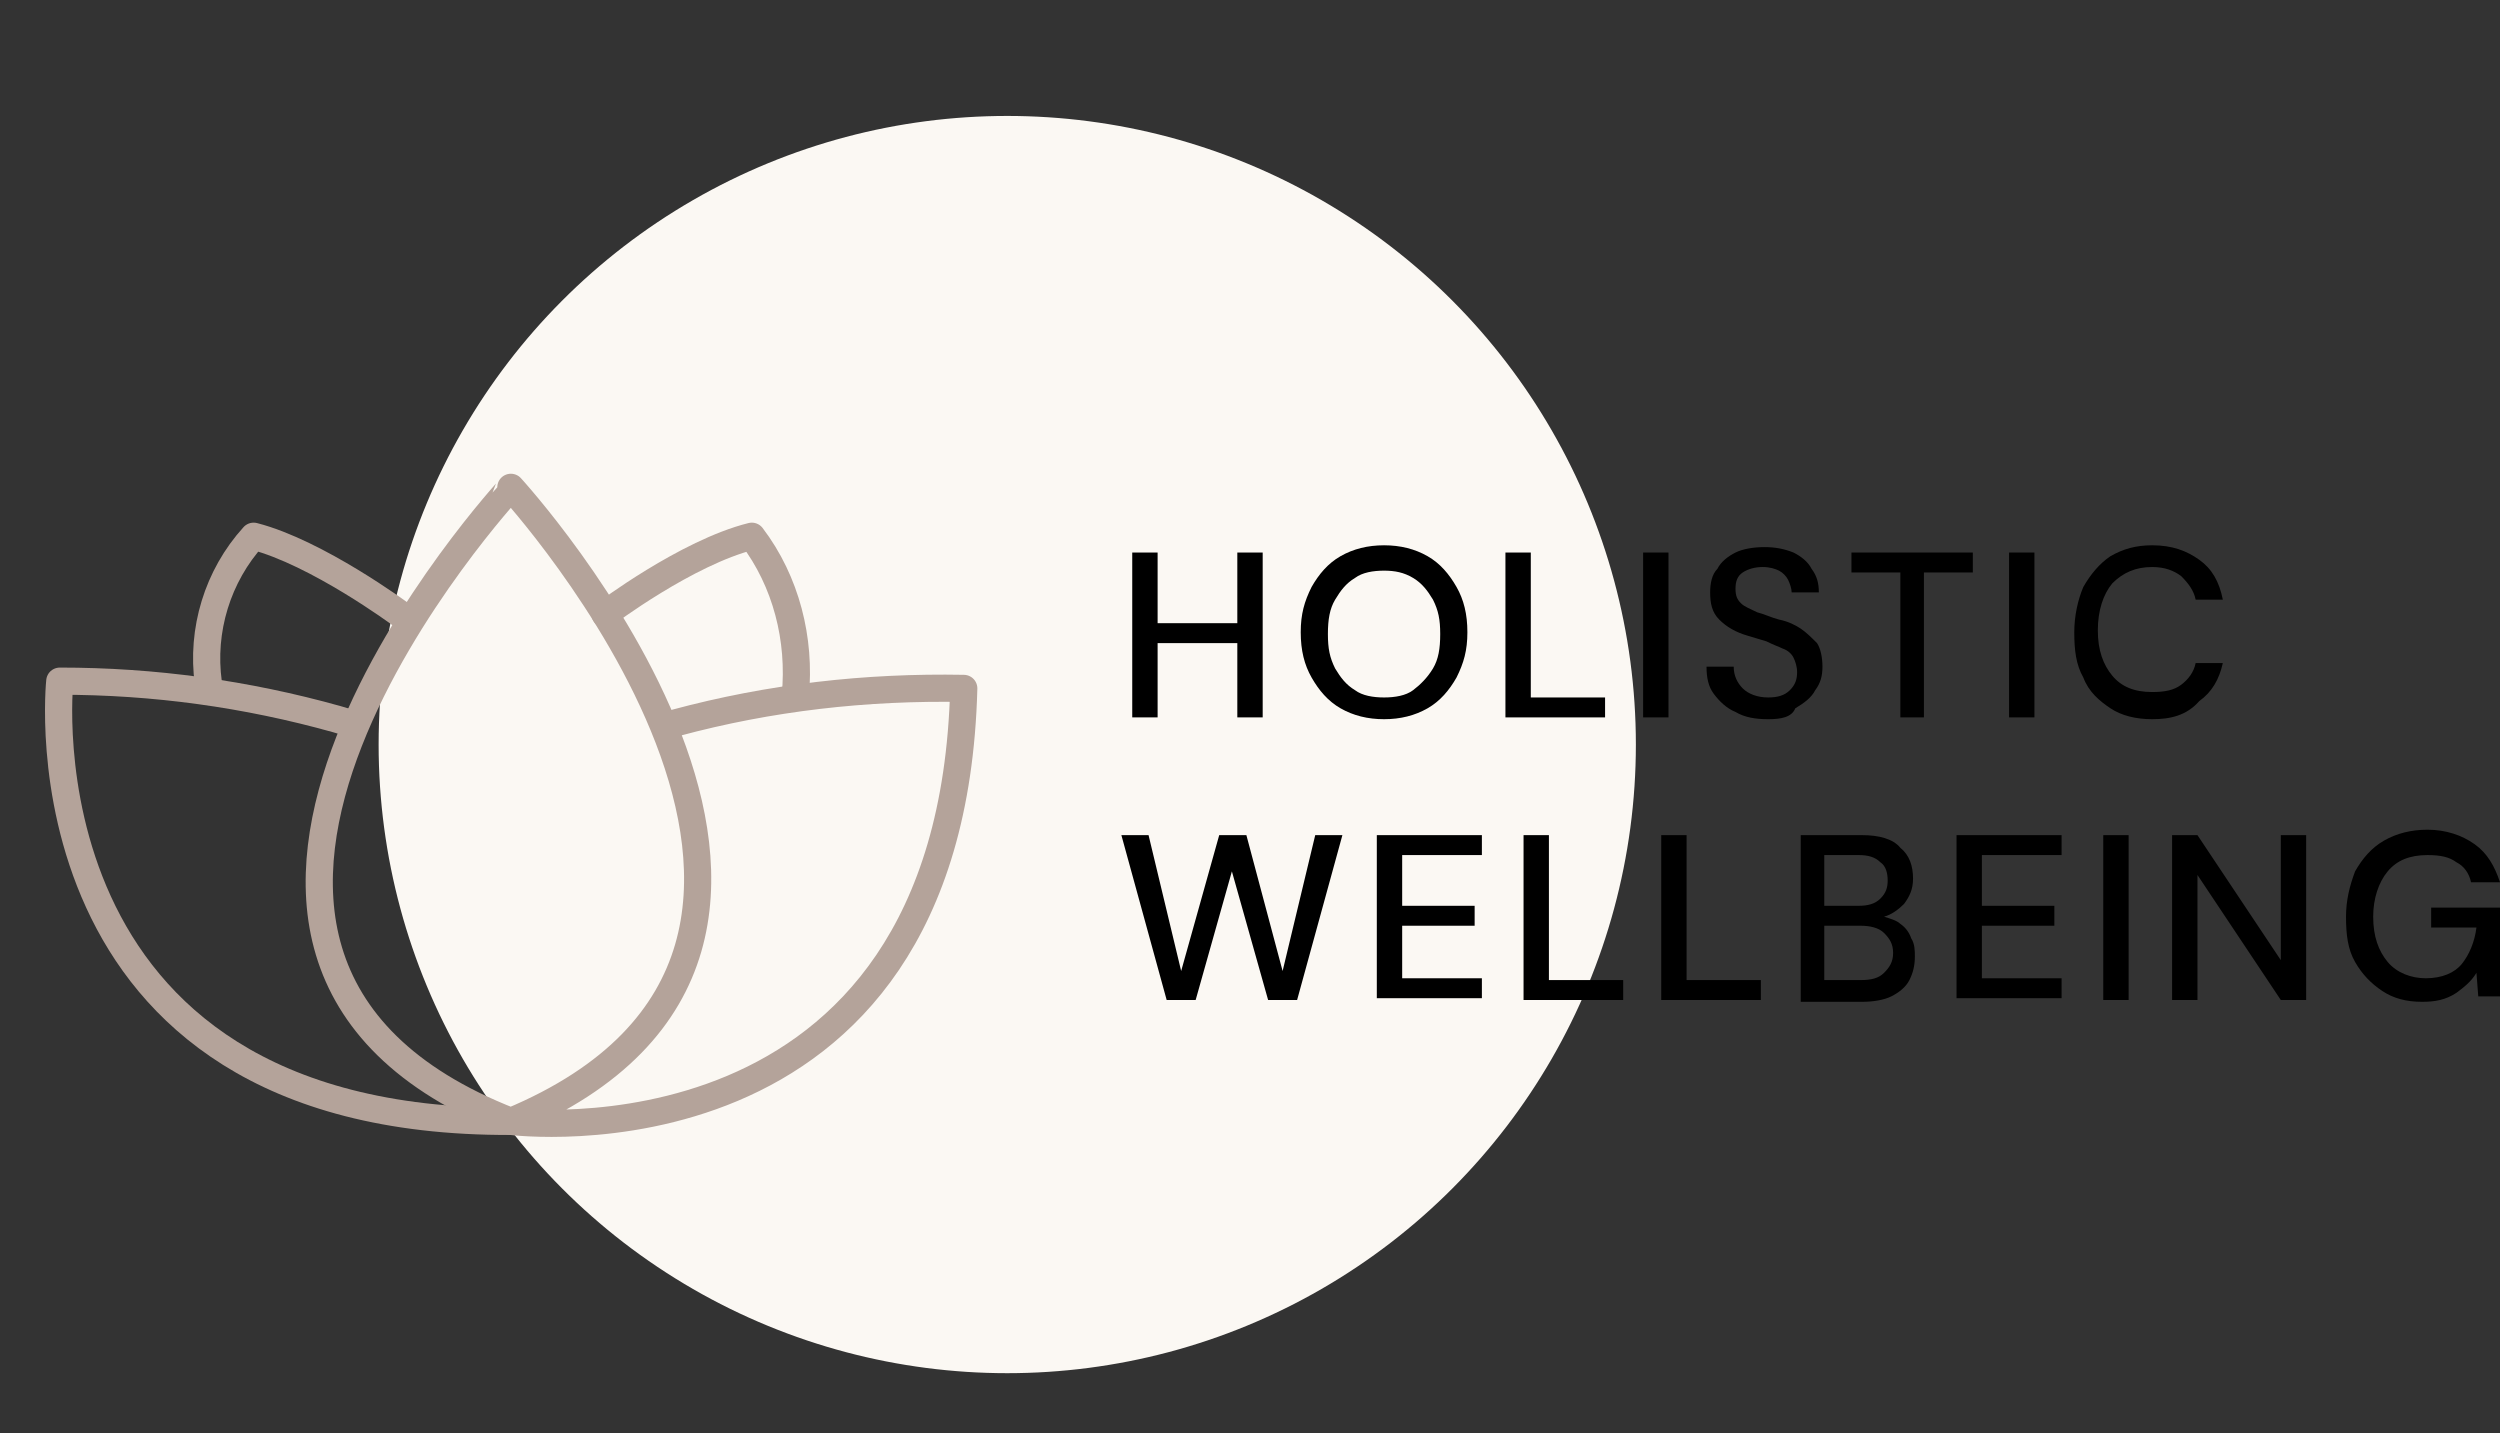 <?xml version="1.0" encoding="utf-8"?>
<!-- Generator: Adobe Illustrator 25.2.1, SVG Export Plug-In . SVG Version: 6.00 Build 0)  -->
<svg version="1.1" id="Layer_1" xmlns="http://www.w3.org/2000/svg" xmlns:xlink="http://www.w3.org/1999/xlink" x="0px" y="0px"
	 viewBox="0 0 138 79.1" style="enable-background:new 0 0 138 79.1;" xml:space="preserve">
<rect x="0" y="0" width="138" height="79.1" fill="#333333" stroke="none"/>
<style type="text/css">
	.st0{fill:#FBF8F3;}
	.st1{fill:none;stroke:#B4A39A;stroke-width:1.5;stroke-linecap:round;stroke-linejoin:round;}
	.st2{enable-background:new    ;}
</style>
<g id="holistic">
	<g id="bg_circle_3_">
		<circle class="st0" cx="55.6" cy="41.1" r="34.7"/>
	</g>
	<g id="line_drawing_3_">
		<path class="st1" d="M28.2,61.9C0.7,62,3.3,37.6,3.3,37.6c5.2,0,10.3,0.7,15.3,2.1l1,0.3"/>
		<path class="st1" d="M28.2,61.9c23.2-9.7,0-35,0-35S4.4,52.6,28.2,61.9c0,0,24.3,3.1,25-23.9c-5.4-0.1-10.7,0.5-15.9,1.9l-0.6,0.2
			"/>
		<path class="st1" d="M33.4,33.9c0,0,4.5-3.4,8.1-4.3c1.9,2.5,2.7,5.7,2.4,8.8"/>
		<path class="st1" d="M22.1,33.9c0,0-4.6-3.4-8.1-4.3c-2,2.2-2.9,5.2-2.5,8.1"/>
	</g>
	<g id="text_3_">
		<g class="st2">
			<path d="M62.5,39.6v-9.1h1.4v3.9h4.4v-3.9h1.4v9.1h-1.4v-4.1h-4.4v4.1H62.5z"/>
			<path d="M76.4,39.7c-0.9,0-1.7-0.2-2.4-0.6c-0.7-0.4-1.2-1-1.6-1.7c-0.4-0.7-0.6-1.5-0.6-2.5s0.2-1.7,0.6-2.5
				c0.4-0.7,0.9-1.3,1.6-1.7c0.7-0.4,1.5-0.6,2.4-0.6s1.7,0.2,2.4,0.6c0.7,0.4,1.2,1,1.6,1.7c0.4,0.7,0.6,1.5,0.6,2.5
				s-0.2,1.7-0.6,2.5c-0.4,0.7-0.9,1.3-1.6,1.7C78.1,39.5,77.3,39.7,76.4,39.7z M76.4,38.5c0.6,0,1.2-0.1,1.6-0.4s0.8-0.7,1.1-1.2
				c0.3-0.5,0.4-1.1,0.4-1.9s-0.1-1.3-0.4-1.9c-0.3-0.5-0.6-0.9-1.1-1.2c-0.5-0.3-1-0.4-1.6-0.4s-1.2,0.1-1.6,0.4
				c-0.5,0.3-0.8,0.7-1.1,1.2c-0.3,0.5-0.4,1.1-0.4,1.9s0.1,1.3,0.4,1.9c0.3,0.5,0.6,0.9,1.1,1.2C75.2,38.4,75.8,38.5,76.4,38.5z"/>
			<path d="M83.1,39.6v-9.1h1.4v8h4.1v1.1H83.1z"/>
			<path d="M90.7,39.6v-9.1h1.4v9.1H90.7z"/>
		</g>
		<g class="st2">
			<path d="M97.6,39.7c-0.7,0-1.3-0.1-1.8-0.4c-0.5-0.2-0.9-0.6-1.2-1c-0.3-0.4-0.4-0.9-0.4-1.5h1.5c0,0.5,0.2,0.9,0.5,1.2
				s0.8,0.5,1.4,0.5c0.5,0,0.9-0.1,1.2-0.4c0.3-0.3,0.4-0.6,0.4-1c0-0.3-0.1-0.6-0.2-0.8c-0.1-0.2-0.3-0.4-0.6-0.5
				c-0.2-0.1-0.5-0.2-0.9-0.4c-0.3-0.1-0.7-0.2-1-0.3c-0.7-0.2-1.2-0.5-1.6-0.9c-0.4-0.4-0.5-0.9-0.5-1.5c0-0.5,0.1-1,0.4-1.3
				c0.2-0.4,0.6-0.7,1-0.9c0.4-0.2,1-0.3,1.6-0.3c0.6,0,1.1,0.1,1.6,0.3c0.4,0.2,0.8,0.5,1,0.9c0.3,0.4,0.4,0.8,0.4,1.3h-1.5
				c0-0.2-0.1-0.5-0.2-0.7c-0.1-0.2-0.3-0.4-0.5-0.5c-0.2-0.1-0.5-0.2-0.9-0.2c-0.4,0-0.8,0.1-1.1,0.3c-0.3,0.2-0.4,0.5-0.4,0.9
				c0,0.4,0.1,0.6,0.3,0.8s0.5,0.3,0.9,0.5c0.4,0.1,0.8,0.3,1.2,0.4c0.5,0.1,0.9,0.3,1.2,0.5s0.6,0.5,0.9,0.8
				c0.2,0.3,0.3,0.8,0.3,1.3c0,0.5-0.1,0.9-0.4,1.3c-0.2,0.4-0.6,0.7-1.1,1C98.9,39.6,98.3,39.7,97.6,39.7z"/>
		</g>
		<g class="st2">
			<path d="M104.9,39.6v-8h-2.7v-1.1h6.7v1.1h-2.7v8H104.9z"/>
			<path d="M110.9,39.6v-9.1h1.4v9.1H110.9z"/>
			<path d="M118.8,39.7c-0.9,0-1.7-0.2-2.3-0.6s-1.2-0.9-1.5-1.7c-0.4-0.7-0.5-1.5-0.5-2.5c0-0.9,0.2-1.8,0.5-2.5
				c0.4-0.7,0.9-1.3,1.5-1.7c0.7-0.4,1.4-0.6,2.3-0.6c1.1,0,1.9,0.3,2.6,0.8c0.7,0.5,1.1,1.2,1.3,2.2h-1.5c-0.1-0.5-0.4-0.9-0.8-1.3
				c-0.4-0.3-0.9-0.5-1.6-0.5c-0.9,0-1.6,0.3-2.2,0.9c-0.5,0.6-0.8,1.5-0.8,2.6c0,1.1,0.3,1.9,0.8,2.5c0.5,0.6,1.2,0.9,2.2,0.9
				c0.7,0,1.2-0.1,1.6-0.4c0.4-0.3,0.7-0.7,0.8-1.2h1.5c-0.2,0.9-0.6,1.6-1.3,2.1C120.7,39.5,119.8,39.7,118.8,39.7z"/>
		</g>
		<g class="st2">
			<path d="M64.4,55.2l-2.5-9.1h1.5l1.8,7.5l2.1-7.5h1.5l2,7.5l1.8-7.5h1.5l-2.5,9.1H70l-2-7.1L66,55.2L64.4,55.2z"/>
			<path d="M76,55.2v-9.1h5.8v1.1h-4.4V50h4v1.1h-4v2.9h4.4v1.1H76z"/>
			<path d="M84.1,55.2v-9.1h1.4v8h4.1v1.1H84.1z"/>
			<path d="M91.7,55.2v-9.1h1.4v8h4.1v1.1H91.7z"/>
			<path d="M99.4,55.2v-9.1h3.4c0.9,0,1.7,0.2,2.1,0.7c0.5,0.4,0.7,1,0.7,1.7c0,0.6-0.2,1-0.5,1.4c-0.3,0.3-0.7,0.6-1.1,0.7
				c0.3,0.1,0.7,0.2,0.9,0.4c0.3,0.2,0.5,0.5,0.6,0.8c0.2,0.3,0.2,0.7,0.2,1c0,0.5-0.1,0.9-0.3,1.3s-0.6,0.7-1,0.9
				c-0.4,0.2-1,0.3-1.6,0.3H99.4z M100.7,50h1.9c0.5,0,0.9-0.1,1.2-0.4s0.4-0.6,0.4-1c0-0.4-0.1-0.8-0.4-1c-0.3-0.3-0.7-0.4-1.2-0.4
				h-1.9V50z M100.7,54.1h2c0.6,0,1-0.1,1.3-0.4c0.3-0.3,0.5-0.6,0.5-1.1c0-0.5-0.2-0.8-0.5-1.1c-0.3-0.3-0.8-0.4-1.3-0.4h-2V54.1z"
				/>
			<path d="M108,55.2v-9.1h5.8v1.1h-4.4V50h4v1.1h-4v2.9h4.4v1.1H108z"/>
			<path d="M116.1,55.2v-9.1h1.4v9.1H116.1z"/>
			<path d="M119.9,55.2v-9.1h1.4l4.6,6.9v-6.9h1.4v9.1h-1.4l-4.6-6.9v6.9H119.9z"/>
			<path d="M133.7,55.3c-0.9,0-1.6-0.2-2.2-0.6c-0.6-0.4-1.1-0.9-1.5-1.6c-0.4-0.7-0.5-1.5-0.5-2.5c0-0.9,0.2-1.7,0.5-2.5
				c0.4-0.7,0.9-1.3,1.6-1.7c0.7-0.4,1.5-0.6,2.4-0.6c1,0,1.9,0.3,2.6,0.8s1.1,1.2,1.4,2.1h-1.6c-0.1-0.5-0.4-0.9-0.8-1.1
				c-0.4-0.3-0.9-0.4-1.6-0.4c-1,0-1.7,0.3-2.2,0.9s-0.8,1.5-0.8,2.5c0,1.1,0.3,1.9,0.8,2.5c0.5,0.6,1.3,0.9,2.1,0.9
				c0.9,0,1.6-0.3,2-0.8s0.7-1.2,0.8-2h-2.5v-1.1h3.9v4.9h-1.3l-0.1-1.3c-0.3,0.5-0.7,0.8-1.1,1.1C135,55.2,134.4,55.3,133.7,55.3z"
				/>
		</g>
	</g>
</g>
</svg>
